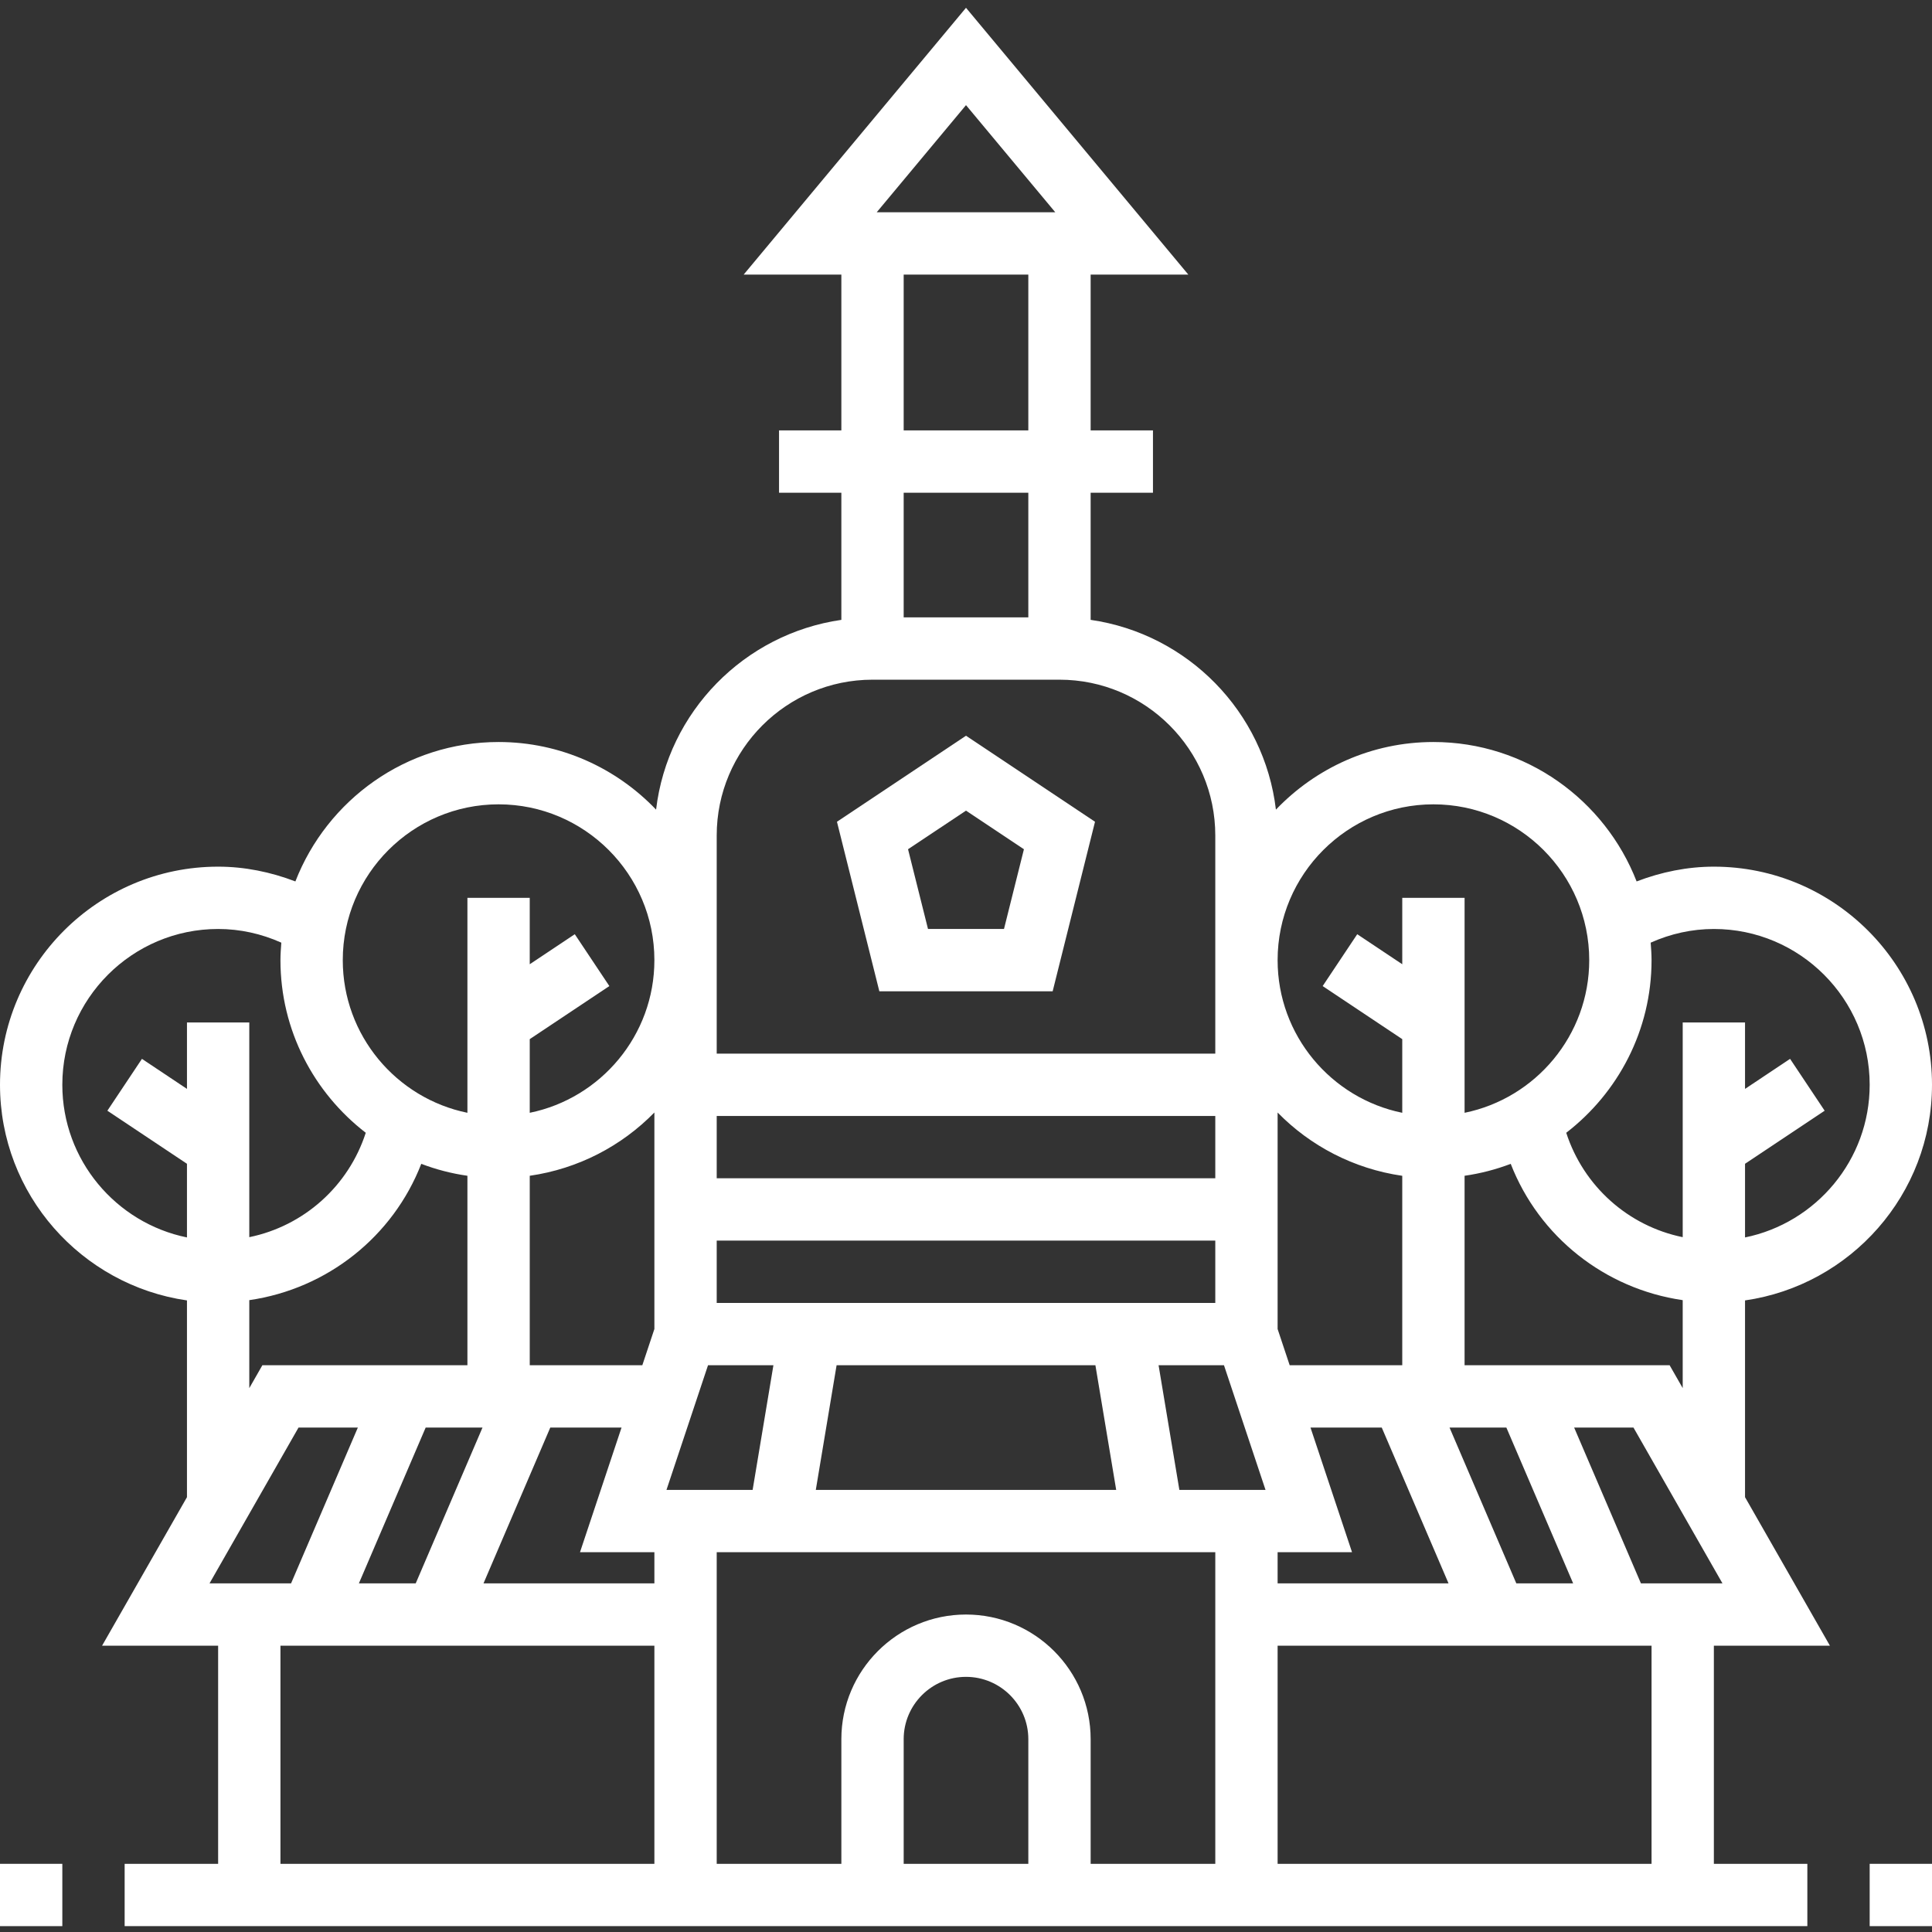 <?xml version="1.0"?>
<svg xmlns="http://www.w3.org/2000/svg" height="512px" viewBox="0 -2 496 496" width="512px"><rect x="0" y="-2" width="496" height="496" fill="#333333" stroke="none"/><path d="m496 276.496c0-30.879-25.129-56-56-56-6.801 0-13.496 1.367-19.832 3.793-8.137-20.914-28.426-35.793-52.168-35.793-15.895 0-30.23 6.688-40.434 17.359-2.98-25.113-22.645-45.129-47.566-48.719v-32.641h16v-16h-16v-40h25.078l-57.078-68.496-57.078 68.496h25.078v40h-16v16h16v32.641c-24.93 3.59-44.586 23.605-47.566 48.719-10.203-10.672-24.539-17.359-40.434-17.359-23.742 0-44.031 14.879-52.168 35.793-6.336-2.426-13.031-3.793-19.832-3.793-30.871 0-56 25.121-56 56 0 28.152 20.91 51.457 48 55.359v50.512l-21.793 38.129h29.793v56h-24v16h432v-16h-24v-56h29.793l-21.793-38.129v-50.512c27.09-3.902 48-27.207 48-55.359zm-56-40c22.055 0 40 17.945 40 40 0 19.312-13.77 35.473-32 39.191v-18.91l20.441-13.625-8.875-13.312-11.566 7.711v-17.055h-16v55.121c-14-2.863-25.457-13.082-29.902-26.801 13.285-10.25 21.902-26.281 21.902-44.32 0-1.512-.113-3-.223-4.488 5.109-2.297 10.629-3.512 16.223-3.512zm-72-32c22.055 0 40 17.945 40 40 0 19.312-13.77 35.473-32 39.191v-55.191h-16v17.055l-11.559-7.711-8.875 13.312 20.434 13.625v18.91c-18.23-3.719-32-19.871-32-39.191 0-22.055 17.945-40 40-40zm18.727 160 17.145 40h-14.59l-17.145-40zm-122.727 112h-32v-32c0-8.824 7.176-16 16-16s16 7.176 16 16zm-16-64c-17.648 0-32 14.352-32 32v32h-32v-80h128v80h-32v-32c0-17.648-14.352-32-32-32zm-124.129-48-17.145 40h-14.59l17.145-40zm12.129-64.641c12.449-1.793 23.594-7.648 32-16.246v55.582l-3.098 9.305h-28.902zm48 16.641h128v16h-128zm-12.895 64 10.664-32h16.789l-5.336 32zm43.672-32h66.445l5.336 32h-77.117zm88 32-5.336-32h16.789l10.664 32zm9.223-80h-128v-16h128zm-170.727 64h18.293l-10.664 32h19.098v8h-43.871zm186.727 32h19.105l-10.664-32h18.293l17.145 40h-43.879zm3.098-48-3.098-9.297v-55.582c8.406 8.59 19.551 14.445 32 16.246v48.633zm-83.098-323.504 22.922 27.504h-45.844zm-16 43.504h32v40h-32zm32 56v32h-32v-32zm-80 88c0-22.055 17.945-40 40-40h48c22.055 0 40 17.945 40 40v56h-128zm-56-8c22.055 0 40 17.945 40 40 0 19.312-13.77 35.473-32 39.191v-18.91l20.441-13.625-8.875-13.312-11.566 7.711v-17.055h-16v55.191c-18.23-3.719-32-19.871-32-39.191 0-22.055 17.945-40 40-40zm-112 72c0-22.055 17.945-40 40-40 5.594 0 11.113 1.215 16.223 3.512-.109 1.488-.223 2.977-.223 4.488 0 18.039 8.617 34.07 21.902 44.32-4.445 13.719-15.902 23.926-29.902 26.801v-55.121h-16v17.055l-11.559-7.711-8.875 13.312 20.434 13.625v18.91c-18.23-3.719-32-19.879-32-39.191zm48 55.289c19.977-2.891 36.887-16.289 44.152-34.992 3.777 1.438 7.734 2.473 11.848 3.062v48.641h-52.641l-3.359 5.879zm12.641 32.711h15.23l-17.145 40h-20.934zm-4.641 56h96v56h-96zm352 56h-96v-56h96zm-2.727-72-17.145-40h15.23l22.848 40zm7.367-56h-52.641v-48.641c4.113-.59 8.07-1.625 11.848-3.062 7.266 18.703 24.176 32.102 44.152 34.992v22.582zm0 0" fill="#FFFFFF"/><path d="m270.246 252.496 10.875-43.527-33.121-22.09-33.129 22.09 10.883 43.527zm-22.246-46.383 14.871 9.91-5.117 20.473h-19.508l-5.125-20.473zm0 0" fill="#FFFFFF"/><path d="m480 476.496h16v16h-16zm0 0" fill="#FFFFFF"/><path d="m0 476.496h16v16h-16zm0 0" fill="#FFFFFF"/></svg>
